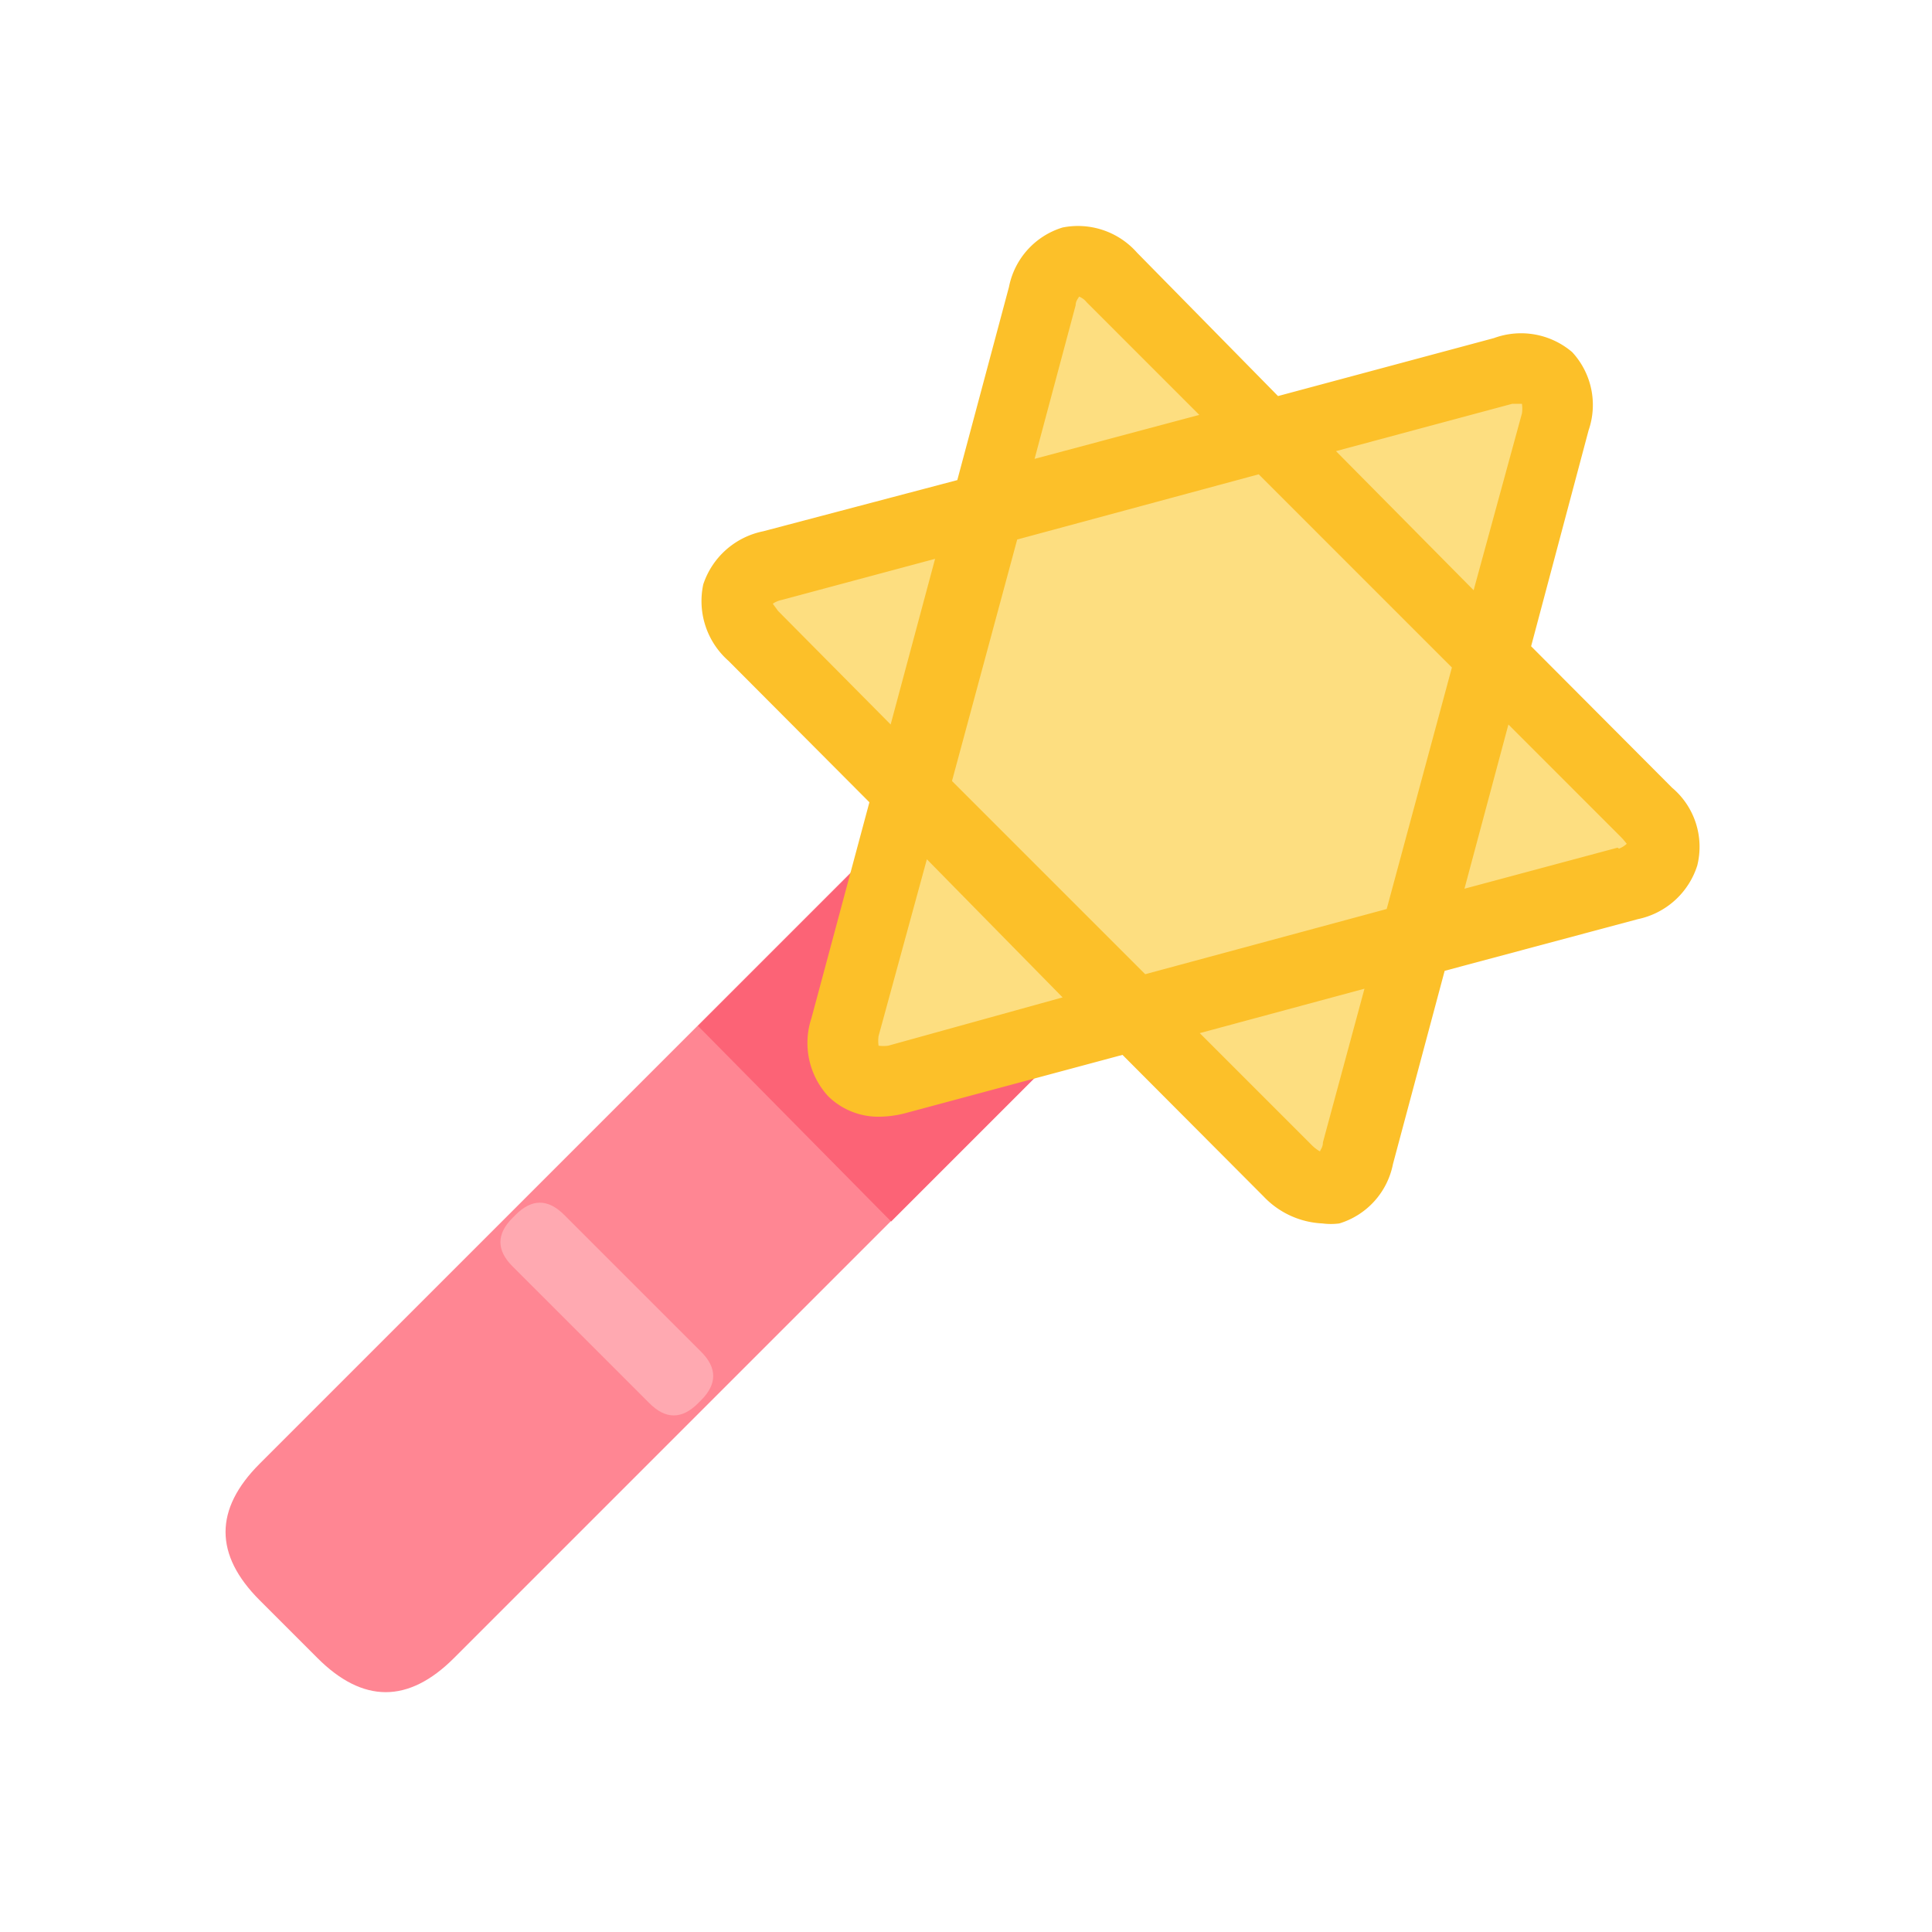 <svg xmlns="http://www.w3.org/2000/svg" width="100%" height="100%" viewBox="0 0 1024 1024"><path fill="#FF8693" d="M534.443 378.982m36.204 36.204l30.592 30.592q36.204 36.204 0 72.408l-360.591 360.591q-36.204 36.204-72.408 0l-30.592-30.592q-36.204-36.204 0-72.408l360.591-360.591q36.204-36.204 72.408 0Z"/><path fill="#FC6376" d="M369.92 543.744l137.472-137.472a38.912 38.912 0 0 1 54.528 0l48.384 48.64a38.4 38.4 0 0 1 0 54.528l-137.984 137.984z"/><path fill="#FFA9B1" d="M286.134 631.022m12.855 12.85l72.601 72.576q12.855 12.85 0.004 25.705l-1.629 1.629q-12.85 12.855-25.705 0.004l-72.601-72.576q-12.855-12.85-0.004-25.705l1.629-1.629q12.85-12.855 25.705-0.004Z"/><path fill="#FDDE80" d="M737.024 547.584a99.328 99.328 0 0 1 62.72-62.72l51.2-13.568a27.136 27.136 0 0 0 13.056-49.664L826.624 384a98.816 98.816 0 0 1-22.784-85.76l16.896-63.232c7.168-27.136-8.96-43.52-36.096-36.096l-63.232 16.896a98.816 98.816 0 0 1-85.76-23.04l-37.376-36.864a27.136 27.136 0 0 0-49.408 13.312l-13.824 51.2a97.792 97.792 0 0 1-62.464 62.72l-51.2 13.824a27.136 27.136 0 0 0-13.312 49.408L445.44 384a97.536 97.536 0 0 1 23.04 85.504l-16.896 63.232c-7.424 27.392 8.96 43.52 36.096 36.352l63.232-16.896a97.792 97.792 0 0 1 85.76 22.784l37.376 37.376a26.88 26.88 0 0 0 49.408-13.312z"/><path fill="#FCC029" d="M886.272 417.536l-74.752-75.008 30.464-114.432a41.216 41.216 0 0 0-8.704-41.472A41.728 41.728 0 0 0 791.808 179.2l-114.432 30.72-74.752-76.032A41.728 41.728 0 0 0 563.2 120.576a41.216 41.216 0 0 0-28.416 31.488l-27.392 102.4L404.48 281.6a42.24 42.24 0 0 0-31.744 28.16 42.24 42.24 0 0 0 13.312 40.448L460.8 425.216l-30.72 114.432a41.728 41.728 0 0 0 8.96 41.472 37.888 37.888 0 0 0 27.392 10.752 56.832 56.832 0 0 0 14.08-2.048l114.432-30.72 74.752 75.008a45.824 45.824 0 0 0 31.232 14.336 34.304 34.304 0 0 0 8.96 0 41.216 41.216 0 0 0 28.416-31.488l27.392-102.4 102.4-27.392a41.984 41.984 0 0 0 31.488-28.416 40.96 40.96 0 0 0-13.312-41.216z m-84.736-203.52h5.12a16.896 16.896 0 0 1 0 5.12l-25.6 93.696-72.96-73.728z m-32 139.776l-34.56 128-128 34.56-102.4-102.4 34.56-128 128-34.56z m-199.424-192c0-2.56 1.792-4.096 1.792-4.608a9.984 9.984 0 0 1 4.096 3.072l59.648 59.648-87.296 23.296z m-157.696 162.048L409.6 320a12.8 12.8 0 0 1 4.864-2.048l81.152-21.76-23.552 87.808z m58.368 230.4a18.944 18.944 0 0 1-5.12 0 17.92 17.92 0 0 1 0-5.12l25.6-93.696L563.2 528.64z m230.4 51.2c0 2.816-1.536 4.096-1.536 4.864a20.992 20.992 0 0 1-4.352-3.328l-59.392-59.392 87.296-23.552z m156.16-156.16l-81.152 21.76 23.296-87.04 59.392 59.392a40.96 40.96 0 0 1 3.328 3.84 12.8 12.8 0 0 1-4.096 2.56z"/></svg>